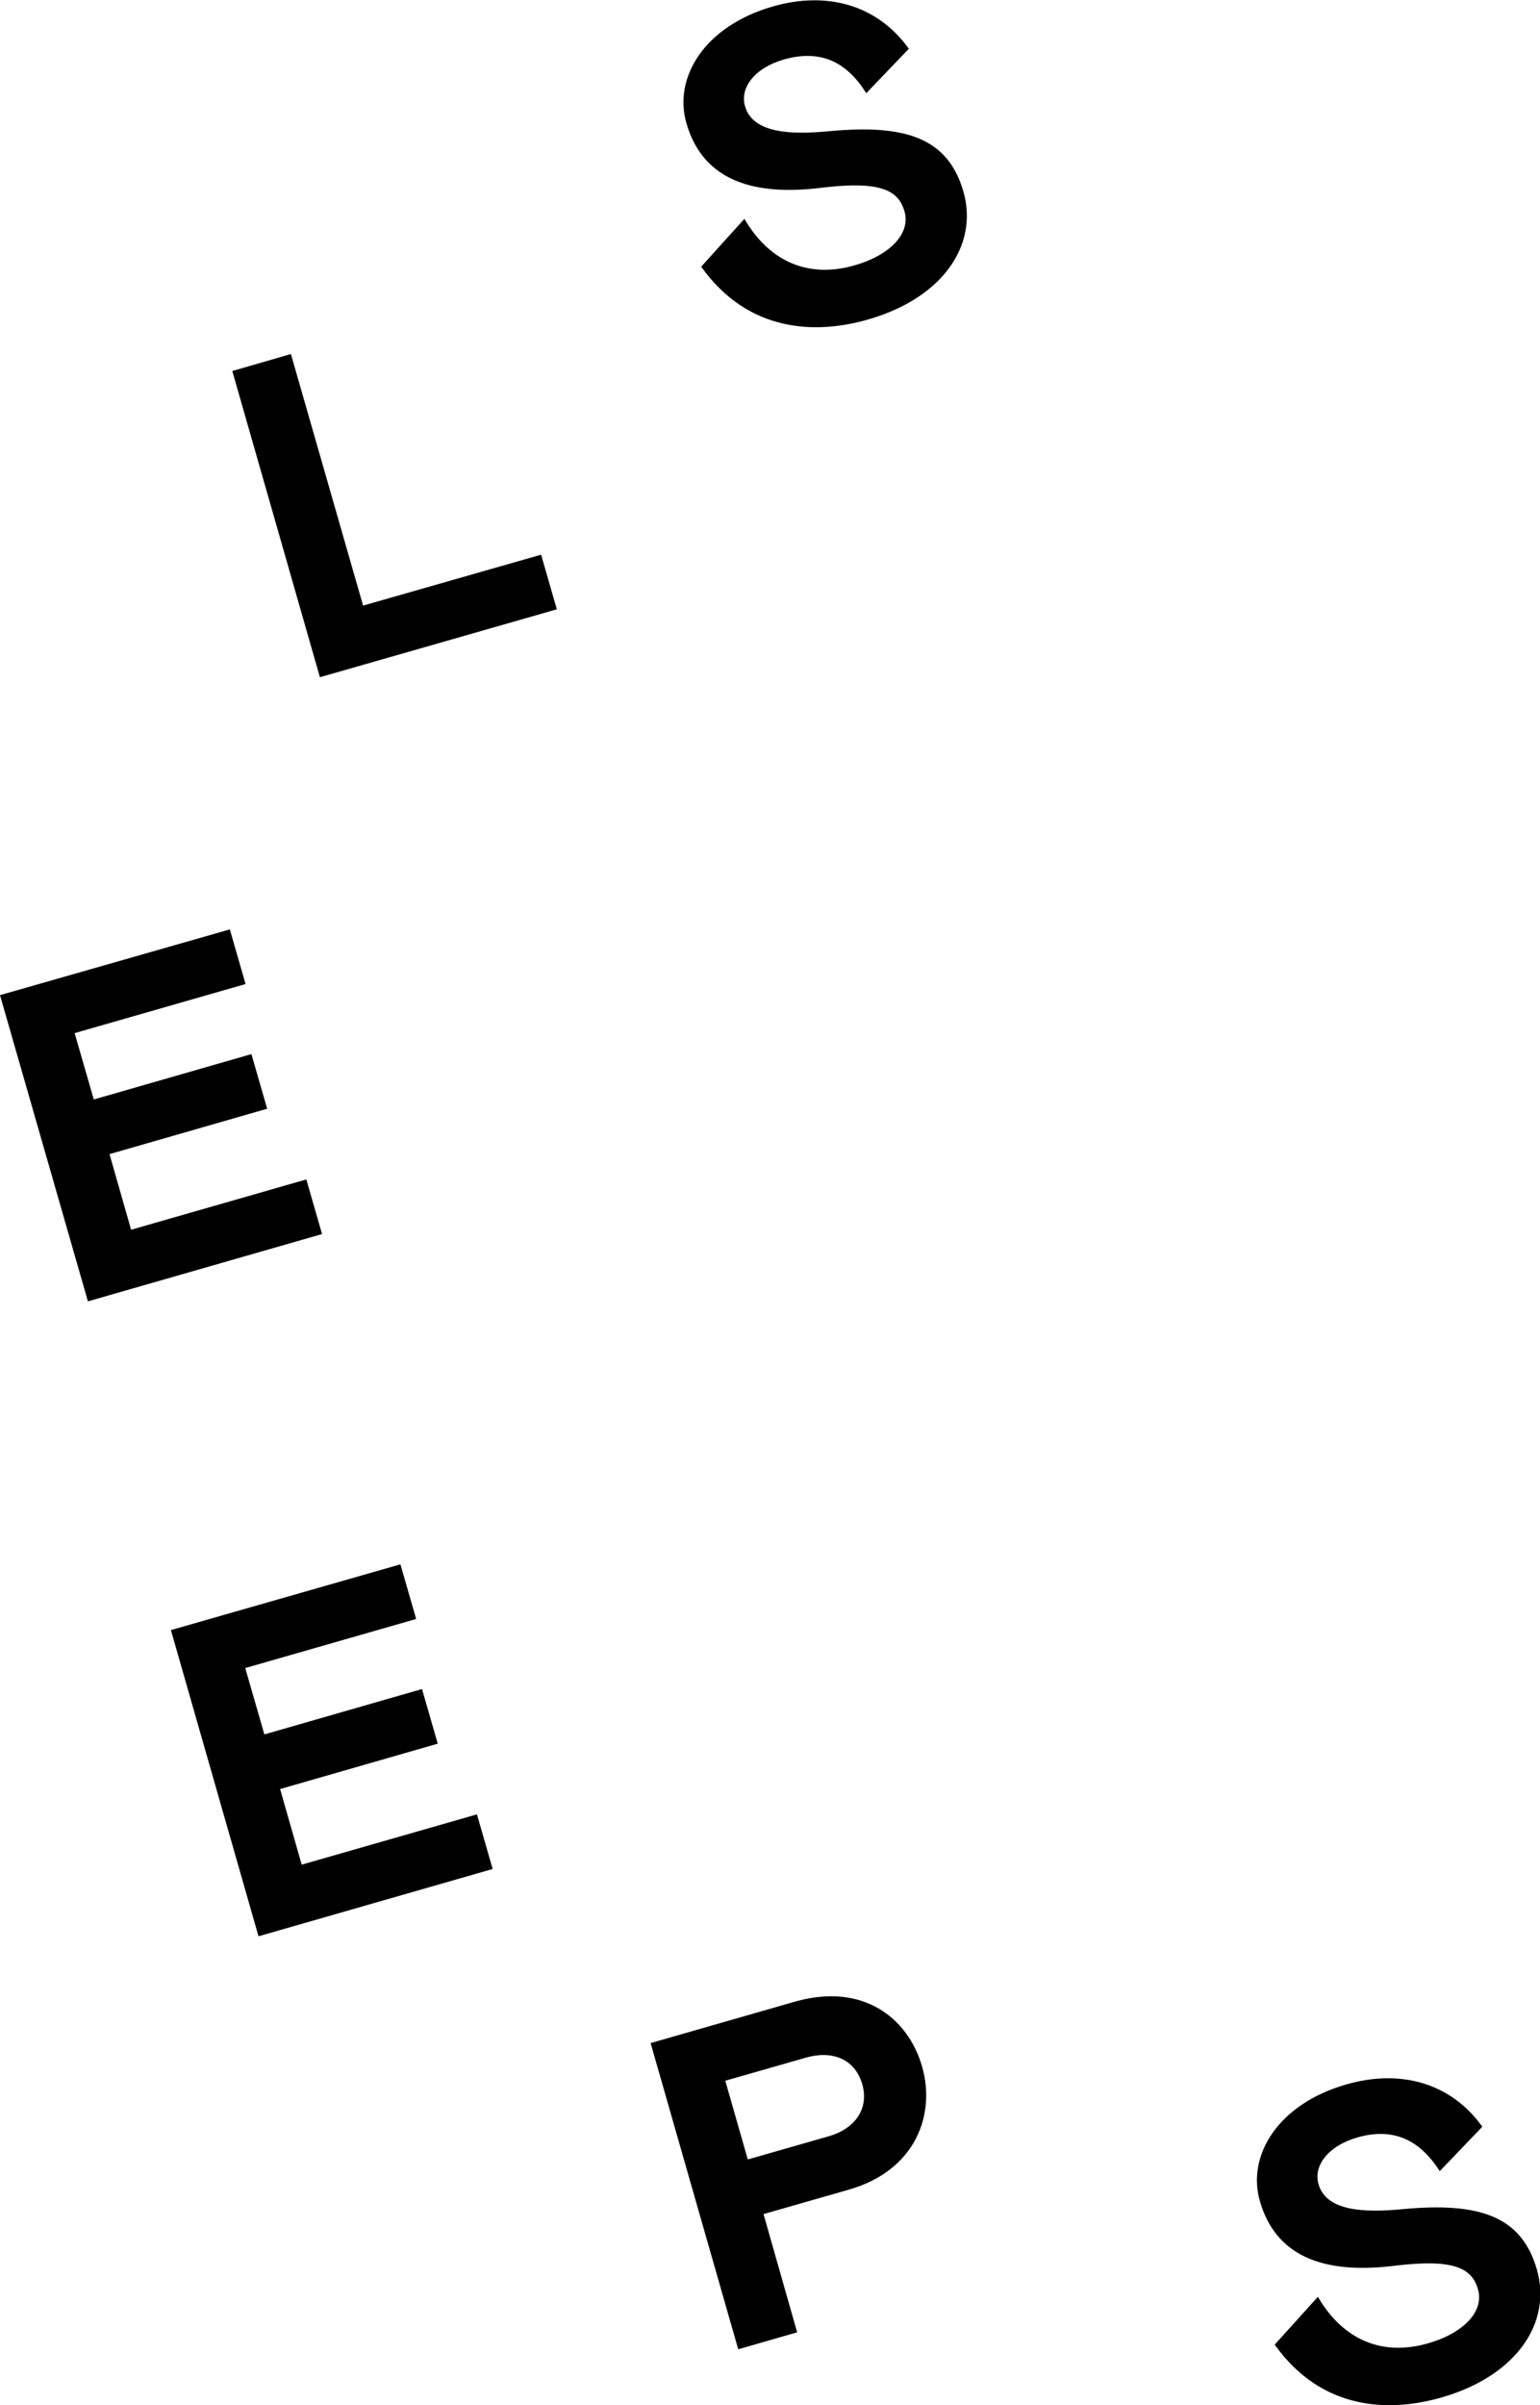 <?xml version="1.0" encoding="utf-8"?>
<!-- Generator: Adobe Illustrator 24.0.3, SVG Export Plug-In . SVG Version: 6.00 Build 0)  -->
<svg class="logo-in-card" version="1.1" id="Layer_1" xmlns="http://www.w3.org/2000/svg" xmlns:xlink="http://www.w3.org/1999/xlink" x="0px" y="0px"
	 viewBox="0 0 499.2 779.2" style="enable-background:new 0 0 499.2 779.2;" xml:space="preserve">
<g>
	<path class="logo-letters-in-card" d="M439.9,692.5c-9.6,2.8-14.2,9.3-12.5,15.1c2.5,8.8,14.8,9.3,27.3,8.1c24.6-2.3,38.5,2.1,43.5,19.6
		c4.9,17.1-6.5,34.4-30.9,41.4c-16.6,4.8-38.7,4.5-54.1-17.1l14-15.5c8.4,14.4,21.3,19.2,35.6,15.1c11.9-3.4,18.3-10.5,16.3-17.5
		c-2-7.1-8.2-9.9-26.7-7.7c-21.3,2.7-38.5-1.7-44-20.9c-4.3-14.9,6-31.5,28-37.8c17.3-5,33.8-0.7,44.1,13.7l-13.8,14.4
		C460,692.9,451.3,689.2,439.9,692.5z"/>
	<path class="logo-letters-in-card" d="M258.4,755.6l-19.1,5.5l-28.4-99.2l46.7-13.4c22-6.3,36.7,5.1,41.3,21c4.4,15.3-1.8,33.6-23.8,39.9l-27.6,7.9
		L258.4,755.6z M268.6,692.1c8.5-2.4,13.2-8.9,10.9-16.9c-2.4-8.2-9.7-11-18.2-8.6l-26.2,7.5l7.3,25.5L268.6,692.1z"/>
	<path class="logo-letters-in-card" d="M129.8,506.8l5.1,17.7l-55.4,15.9l6.2,21.5l51.1-14.7l5.1,17.7l-51.1,14.7l7,24.5l56.8-16.3l5.1,17.7
		l-75.9,21.8l-28.4-99.2L129.8,506.8z"/>
	<path class="logo-letters-in-card" d="M74.5,301.1l5.1,17.7l-55.4,15.9l6.2,21.5l51.1-14.7l5.1,17.7l-51.1,14.7l7,24.5l56.8-16.3l5.1,17.7
		l-75.9,21.8L0,322.4L74.5,301.1z"/>
	<path class="logo-letters-in-card" d="M94.3,114.7l23.4,81.5l57.7-16.5l5.1,17.7l-76.8,22l-28.4-99.2L94.3,114.7z"/>
	<path class="logo-letters-in-card" d="M254,19.3c-9.6,2.8-14.2,9.3-12.5,15.1c2.5,8.8,14.8,9.3,27.3,8.1c24.6-2.3,38.5,2.1,43.5,19.6
		c4.9,17.1-6.5,34.4-30.9,41.4c-16.6,4.8-38.7,4.5-54.1-17.1l14-15.5c8.4,14.4,21.3,19.2,35.6,15.1c11.9-3.4,18.3-10.5,16.3-17.5
		c-2-7.1-8.2-9.9-26.7-7.7c-21.3,2.7-38.5-1.7-44-20.9c-4.3-14.9,6-31.5,28-37.8c17.3-5,33.8-0.7,44.1,13.7l-13.8,14.4
		C274.2,19.6,265.5,16,254,19.3z"/>
</g>
</svg>